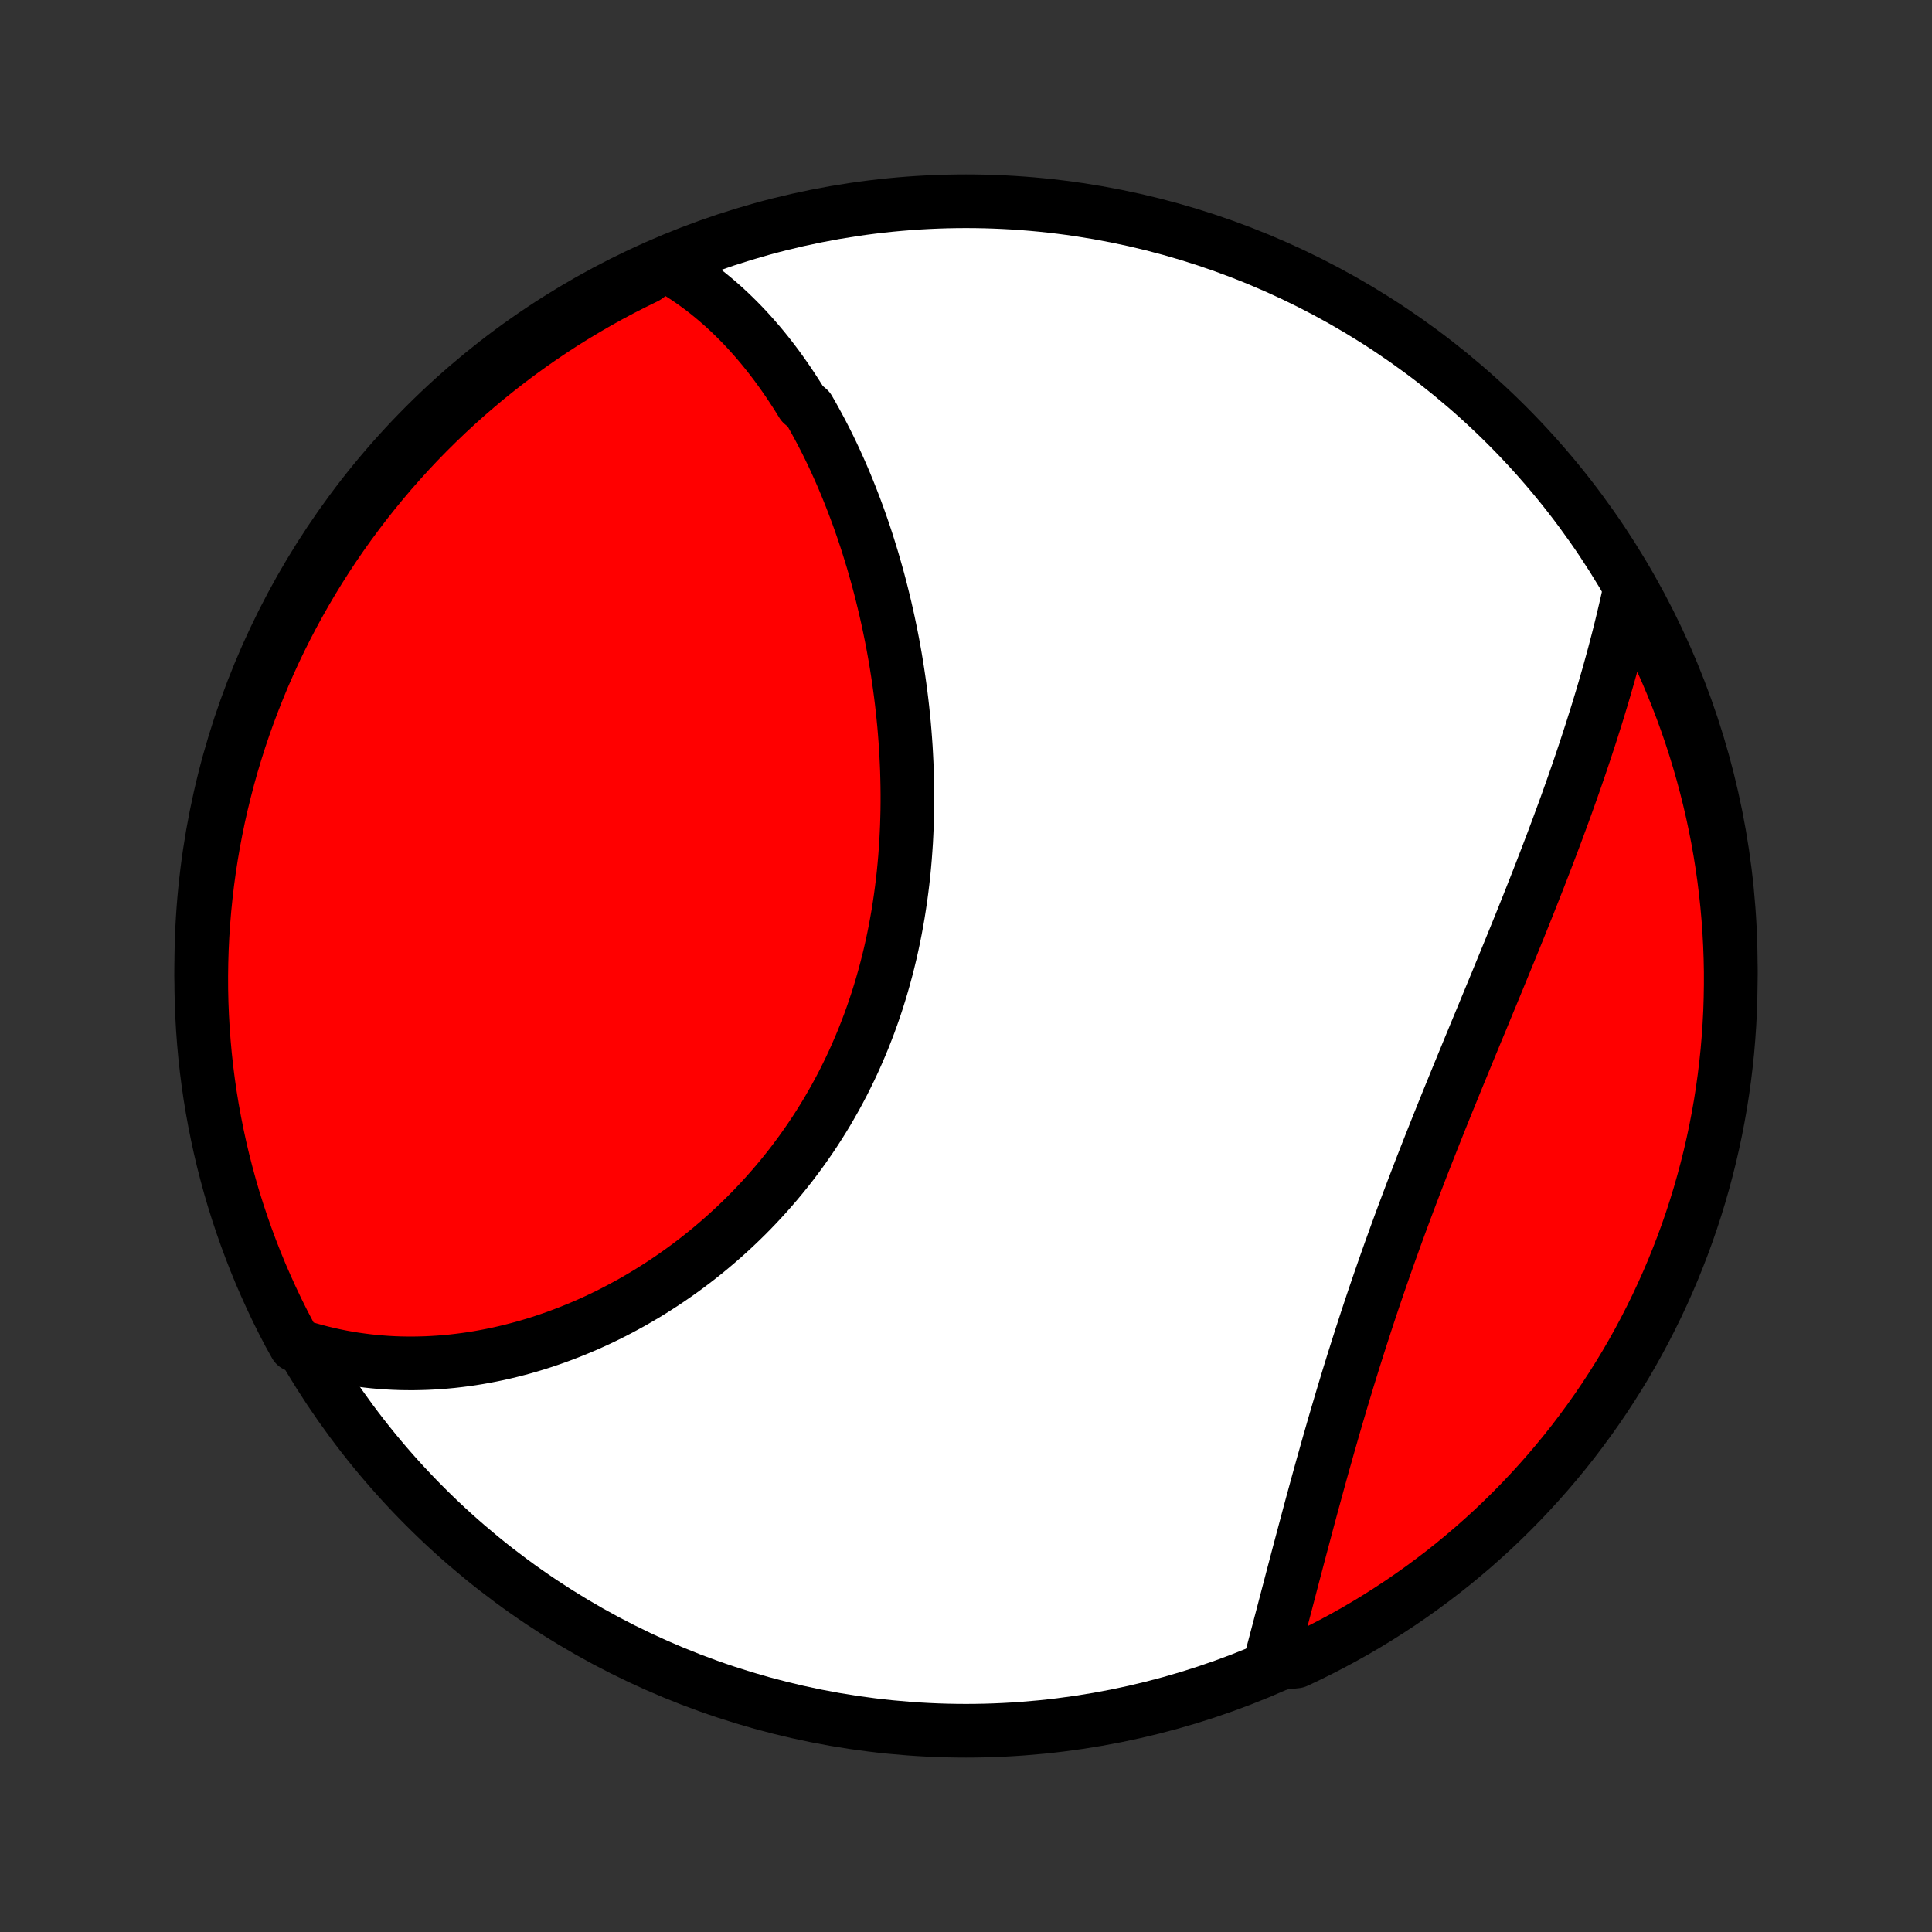 <?xml version="1.0" encoding="utf-8" standalone="no"?>
<!DOCTYPE svg PUBLIC "-//W3C//DTD SVG 1.1//EN"
  "http://www.w3.org/Graphics/SVG/1.1/DTD/svg11.dtd">
<!-- Created with matplotlib (http://matplotlib.org/) -->
<svg height="72pt" version="1.1" viewBox="0 0 72 72" width="72pt" xmlns="http://www.w3.org/2000/svg" xmlns:xlink="http://www.w3.org/1999/xlink">
 <rect x="0" y="0" width="72" height="72" fill="#333333" stroke="none"/>
 <defs>
  <style type="text/css">
*{stroke-linecap:butt;stroke-linejoin:round;}
  </style>
 </defs>
 <g id="figure_1">
  <g id="patch_1">
   <path d="
M0 72
L72 72
L72 0
L0 0
z
" style="fill:none;"/>
  </g>
  <g id="axes_1">
   <g id="PatchCollection_1">
    <defs>
     <path d="
M36 -7.5
C43.558 -7.5 50.808 -10.503 56.153 -15.848
C61.497 -21.192 64.5 -28.442 64.5 -36
C64.5 -43.558 61.497 -50.808 56.153 -56.153
C50.808 -61.497 43.558 -64.5 36 -64.5
C28.442 -64.5 21.192 -61.497 15.848 -56.153
C10.503 -50.808 7.5 -43.558 7.5 -36
C7.5 -28.442 10.503 -21.192 15.848 -15.848
C21.192 -10.503 28.442 -7.5 36 -7.5
z
" id="C0_0_a811fe30f3"/>
     <path d="
M24.745 -62.159
L24.953 -62.042
L25.157 -61.922
L25.357 -61.798
L25.554 -61.671
L25.747 -61.54
L25.937 -61.405
L26.124 -61.267
L26.307 -61.127
L26.487 -60.982
L26.664 -60.835
L26.838 -60.685
L27.01 -60.532
L27.178 -60.376
L27.343 -60.217
L27.506 -60.056
L27.666 -59.892
L27.823 -59.726
L27.977 -59.557
L28.13 -59.385
L28.279 -59.212
L28.426 -59.036
L28.571 -58.857
L28.713 -58.677
L28.853 -58.494
L28.991 -58.309
L29.127 -58.121
L29.26 -57.932
L29.391 -57.741
L29.52 -57.547
L29.647 -57.352
L29.772 -57.155
L29.895 -56.955
L30.135 -56.754
L30.252 -56.551
L30.367 -56.345
L30.48 -56.138
L30.592 -55.929
L30.701 -55.718
L30.809 -55.506
L30.915 -55.291
L31.019 -55.075
L31.121 -54.856
L31.221 -54.636
L31.32 -54.414
L31.417 -54.191
L31.512 -53.965
L31.605 -53.738
L31.697 -53.509
L31.787 -53.278
L31.875 -53.046
L31.962 -52.812
L32.047 -52.575
L32.13 -52.338
L32.211 -52.098
L32.291 -51.857
L32.368 -51.614
L32.444 -51.369
L32.519 -51.123
L32.591 -50.874
L32.662 -50.624
L32.731 -50.373
L32.798 -50.12
L32.863 -49.864
L32.926 -49.608
L32.988 -49.349
L33.047 -49.09
L33.105 -48.828
L33.16 -48.565
L33.214 -48.3
L33.266 -48.033
L33.315 -47.765
L33.363 -47.495
L33.408 -47.224
L33.451 -46.952
L33.492 -46.677
L33.531 -46.401
L33.568 -46.124
L33.602 -45.846
L33.634 -45.566
L33.663 -45.284
L33.691 -45.002
L33.715 -44.718
L33.737 -44.432
L33.757 -44.146
L33.773 -43.858
L33.787 -43.57
L33.799 -43.28
L33.807 -42.989
L33.813 -42.697
L33.816 -42.404
L33.816 -42.111
L33.813 -41.816
L33.806 -41.521
L33.797 -41.225
L33.784 -40.929
L33.769 -40.632
L33.749 -40.335
L33.727 -40.037
L33.701 -39.739
L33.672 -39.44
L33.639 -39.142
L33.602 -38.843
L33.562 -38.545
L33.518 -38.246
L33.471 -37.948
L33.419 -37.65
L33.364 -37.353
L33.305 -37.056
L33.242 -36.76
L33.175 -36.464
L33.104 -36.169
L33.029 -35.875
L32.95 -35.582
L32.867 -35.29
L32.78 -34.999
L32.689 -34.709
L32.594 -34.421
L32.494 -34.134
L32.391 -33.849
L32.283 -33.566
L32.172 -33.284
L32.056 -33.005
L31.936 -32.727
L31.813 -32.451
L31.685 -32.177
L31.553 -31.906
L31.418 -31.637
L31.278 -31.37
L31.135 -31.106
L30.987 -30.845
L30.837 -30.586
L30.682 -30.33
L30.524 -30.077
L30.362 -29.826
L30.197 -29.579
L30.028 -29.335
L29.856 -29.093
L29.681 -28.855
L29.503 -28.62
L29.321 -28.388
L29.137 -28.16
L28.95 -27.935
L28.759 -27.713
L28.567 -27.495
L28.371 -27.28
L28.173 -27.069
L27.973 -26.861
L27.77 -26.657
L27.564 -26.456
L27.357 -26.259
L27.147 -26.066
L26.936 -25.876
L26.722 -25.69
L26.507 -25.508
L26.29 -25.329
L26.071 -25.154
L25.85 -24.983
L25.628 -24.815
L25.405 -24.652
L25.18 -24.492
L24.954 -24.336
L24.726 -24.183
L24.497 -24.035
L24.268 -23.89
L24.037 -23.749
L23.805 -23.612
L23.573 -23.478
L23.339 -23.349
L23.105 -23.223
L22.869 -23.1
L22.634 -22.982
L22.397 -22.867
L22.16 -22.756
L21.922 -22.649
L21.684 -22.546
L21.445 -22.447
L21.206 -22.351
L20.966 -22.259
L20.726 -22.17
L20.486 -22.086
L20.245 -22.005
L20.004 -21.928
L19.763 -21.855
L19.521 -21.785
L19.279 -21.72
L19.037 -21.658
L18.795 -21.6
L18.553 -21.545
L18.311 -21.495
L18.068 -21.448
L17.825 -21.405
L17.583 -21.366
L17.34 -21.331
L17.097 -21.3
L16.854 -21.272
L16.611 -21.249
L16.368 -21.229
L16.125 -21.214
L15.882 -21.202
L15.639 -21.195
L15.396 -21.191
L15.153 -21.192
L14.91 -21.196
L14.667 -21.205
L14.424 -21.218
L14.181 -21.236
L13.938 -21.257
L13.696 -21.283
L13.453 -21.314
L13.21 -21.348
L12.968 -21.388
L12.726 -21.431
L12.484 -21.48
L12.242 -21.533
L12 -21.591
L11.758 -21.654
L11.517 -21.721
L11.275 -21.794
L11.012 -21.872
L10.777 -22.294
L10.549 -22.732
L10.329 -23.174
L10.117 -23.621
L9.913 -24.071
L9.716 -24.524
L9.528 -24.981
L9.348 -25.442
L9.176 -25.905
L9.012 -26.372
L8.856 -26.841
L8.708 -27.314
L8.569 -27.789
L8.439 -28.267
L8.316 -28.746
L8.202 -29.229
L8.097 -29.713
L8 -30.199
L7.911 -30.687
L7.831 -31.176
L7.76 -31.667
L7.697 -32.159
L7.643 -32.653
L7.598 -33.147
L7.561 -33.643
L7.533 -34.139
L7.513 -34.635
L7.502 -35.132
L7.5 -35.63
L7.507 -36.127
L7.522 -36.624
L7.546 -37.121
L7.579 -37.618
L7.62 -38.115
L7.67 -38.61
L7.728 -39.105
L7.795 -39.599
L7.871 -40.092
L7.955 -40.584
L8.048 -41.074
L8.149 -41.563
L8.259 -42.05
L8.378 -42.535
L8.504 -43.018
L8.639 -43.499
L8.783 -43.978
L8.934 -44.454
L9.094 -44.928
L9.262 -45.399
L9.439 -45.867
L9.623 -46.332
L9.815 -46.794
L10.016 -47.253
L10.224 -47.708
L10.44 -48.16
L10.664 -48.608
L10.896 -49.052
L11.135 -49.492
L11.382 -49.928
L11.636 -50.36
L11.898 -50.787
L12.167 -51.21
L12.444 -51.629
L12.727 -52.042
L13.018 -52.451
L13.316 -52.854
L13.62 -53.253
L13.931 -53.646
L14.25 -54.034
L14.574 -54.416
L14.906 -54.793
L15.243 -55.164
L15.587 -55.53
L15.937 -55.889
L16.294 -56.242
L16.656 -56.589
L17.024 -56.93
L17.398 -57.264
L17.778 -57.592
L18.163 -57.914
L18.554 -58.228
L18.95 -58.536
L19.351 -58.837
L19.757 -59.131
L20.168 -59.418
L20.584 -59.698
L21.005 -59.971
L21.43 -60.236
L21.86 -60.494
L22.294 -60.745
L22.732 -60.988
L23.174 -61.223
L23.621 -61.451
L24.071 -61.671
z
" id="C0_1_711f9930e5"/>
     <path d="
M60.712 -49.903
L60.657 -49.653
L60.6 -49.402
L60.541 -49.151
L60.481 -48.899
L60.42 -48.646
L60.357 -48.392
L60.292 -48.137
L60.225 -47.882
L60.158 -47.625
L60.088 -47.368
L60.017 -47.11
L59.945 -46.851
L59.87 -46.591
L59.795 -46.33
L59.718 -46.068
L59.639 -45.806
L59.559 -45.542
L59.477 -45.277
L59.393 -45.012
L59.309 -44.745
L59.222 -44.477
L59.134 -44.209
L59.045 -43.939
L58.954 -43.668
L58.862 -43.396
L58.768 -43.123
L58.673 -42.849
L58.576 -42.574
L58.478 -42.298
L58.379 -42.021
L58.278 -41.742
L58.175 -41.463
L58.072 -41.182
L57.967 -40.901
L57.861 -40.618
L57.753 -40.334
L57.644 -40.049
L57.534 -39.763
L57.423 -39.476
L57.311 -39.187
L57.197 -38.898
L57.082 -38.607
L56.967 -38.316
L56.85 -38.023
L56.732 -37.729
L56.613 -37.434
L56.493 -37.138
L56.372 -36.841
L56.251 -36.543
L56.128 -36.244
L56.005 -35.944
L55.881 -35.642
L55.757 -35.34
L55.632 -35.037
L55.506 -34.733
L55.38 -34.428
L55.254 -34.122
L55.127 -33.815
L54.999 -33.508
L54.872 -33.199
L54.744 -32.89
L54.617 -32.58
L54.489 -32.269
L54.361 -31.957
L54.233 -31.645
L54.106 -31.332
L53.978 -31.019
L53.851 -30.705
L53.724 -30.39
L53.598 -30.075
L53.472 -29.759
L53.347 -29.444
L53.222 -29.127
L53.098 -28.811
L52.974 -28.494
L52.852 -28.177
L52.73 -27.859
L52.609 -27.542
L52.489 -27.224
L52.37 -26.907
L52.252 -26.59
L52.135 -26.272
L52.019 -25.955
L51.905 -25.638
L51.791 -25.321
L51.679 -25.005
L51.568 -24.689
L51.458 -24.373
L51.35 -24.058
L51.242 -23.743
L51.136 -23.429
L51.032 -23.116
L50.928 -22.803
L50.827 -22.491
L50.726 -22.18
L50.627 -21.87
L50.529 -21.561
L50.432 -21.253
L50.337 -20.945
L50.242 -20.64
L50.15 -20.335
L50.058 -20.031
L49.968 -19.729
L49.879 -19.428
L49.791 -19.129
L49.704 -18.831
L49.619 -18.534
L49.534 -18.239
L49.451 -17.946
L49.369 -17.654
L49.287 -17.364
L49.207 -17.076
L49.128 -16.789
L49.05 -16.504
L48.973 -16.221
L48.896 -15.94
L48.821 -15.661
L48.746 -15.383
L48.673 -15.108
L48.6 -14.834
L48.528 -14.563
L48.456 -14.293
L48.385 -14.026
L48.315 -13.76
L48.246 -13.497
L48.177 -13.236
L48.109 -12.976
L48.042 -12.719
L47.975 -12.464
L47.909 -12.211
L47.843 -11.96
L47.778 -11.712
L47.713 -11.465
L47.649 -11.221
L47.585 -10.979
L47.522 -10.739
L47.459 -10.501
L47.397 -10.265
L47.855 -10.031
L48.305 -10.082
L48.752 -10.293
L49.195 -10.512
L49.634 -10.739
L50.069 -10.973
L50.499 -11.214
L50.925 -11.464
L51.346 -11.72
L51.763 -11.985
L52.175 -12.256
L52.582 -12.535
L52.984 -12.821
L53.381 -13.114
L53.773 -13.414
L54.159 -13.72
L54.539 -14.034
L54.914 -14.354
L55.283 -14.681
L55.647 -15.014
L56.004 -15.354
L56.355 -15.7
L56.7 -16.052
L57.039 -16.411
L57.371 -16.775
L57.697 -17.145
L58.016 -17.521
L58.329 -17.902
L58.635 -18.289
L58.933 -18.682
L59.225 -19.079
L59.51 -19.482
L59.788 -19.89
L60.058 -20.303
L60.321 -20.72
L60.577 -21.142
L60.825 -21.569
L61.065 -22
L61.298 -22.436
L61.523 -22.875
L61.741 -23.319
L61.95 -23.766
L62.152 -24.217
L62.346 -24.672
L62.531 -25.13
L62.709 -25.591
L62.879 -26.056
L63.04 -26.524
L63.193 -26.994
L63.338 -27.468
L63.474 -27.944
L63.602 -28.422
L63.722 -28.902
L63.833 -29.385
L63.936 -29.87
L64.03 -30.357
L64.116 -30.845
L64.193 -31.335
L64.261 -31.826
L64.321 -32.319
L64.373 -32.813
L64.415 -33.308
L64.449 -33.803
L64.475 -34.3
L64.491 -34.796
L64.499 -35.294
L64.499 -35.791
L64.489 -36.288
L64.471 -36.786
L64.444 -37.283
L64.409 -37.779
L64.365 -38.276
L64.312 -38.771
L64.251 -39.266
L64.181 -39.759
L64.103 -40.252
L64.016 -40.743
L63.92 -41.233
L63.816 -41.721
L63.703 -42.207
L63.582 -42.692
L63.453 -43.174
L63.315 -43.654
L63.169 -44.132
L63.015 -44.608
L62.852 -45.081
L62.681 -45.551
L62.502 -46.018
L62.315 -46.482
L62.12 -46.943
L61.917 -47.401
L61.707 -47.855
L61.488 -48.305
L61.261 -48.752
z
" id="C0_2_3251b7fc7f"/>
    </defs>
    <g clip-path="url(#p1bffca34e9)">
     <use style="fill:#ffffff;stroke:#000000;stroke-width:2.0;" x="0.0" xlink:href="#C0_0_a811fe30f3" y="72.0"/>
    </g>
    <g clip-path="url(#p1bffca34e9)">
     <use style="fill:#ff0000;stroke:#000000;stroke-width:2.0;" x="0.0" xlink:href="#C0_1_711f9930e5" y="72.0"/>
    </g>
    <g clip-path="url(#p1bffca34e9)">
     <use style="fill:#ff0000;stroke:#000000;stroke-width:2.0;" x="0.0" xlink:href="#C0_2_3251b7fc7f" y="72.0"/>
    </g>
   </g>
  </g>
 </g>
 <defs>
  <clipPath id="p1bffca34e9">
   <rect height="72.0" width="72.0" x="0.0" y="0.0"/>
  </clipPath>
 </defs>
</svg>
